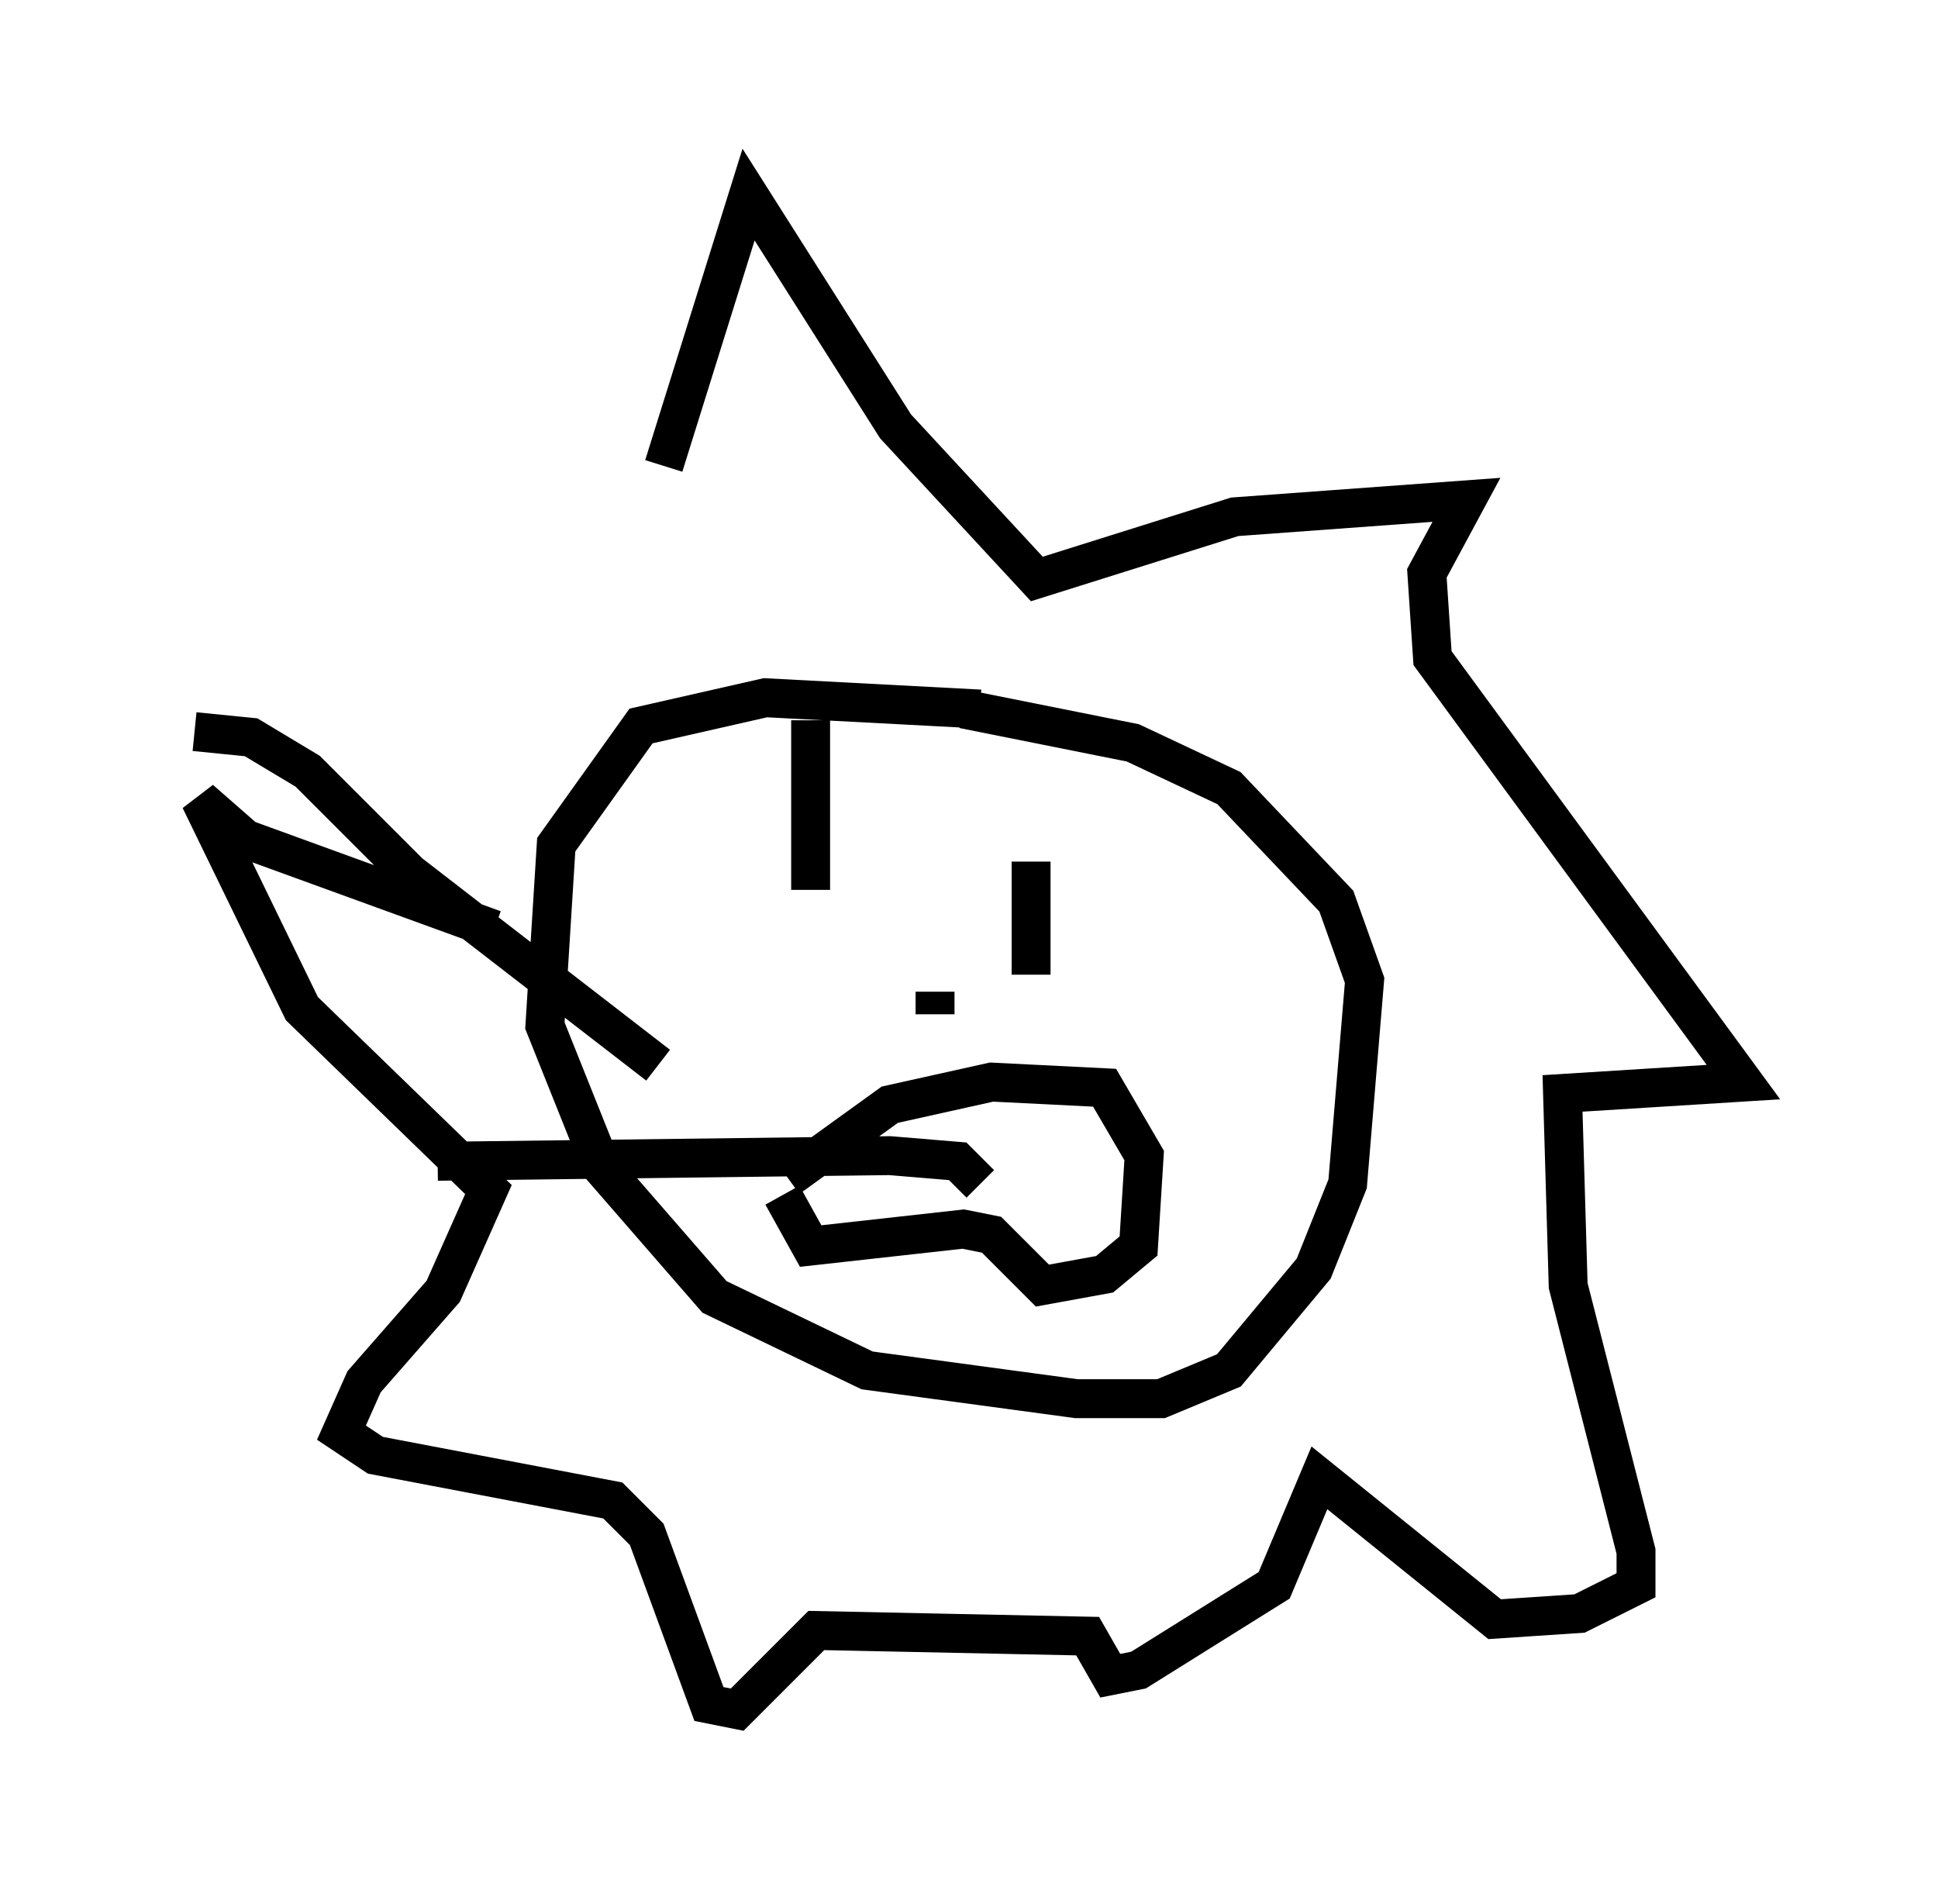<?xml version="1.0" encoding="utf-8" ?>
<svg baseProfile="full" height="48.927" version="1.1" width="49.799" xmlns="http://www.w3.org/2000/svg" xmlns:ev="http://www.w3.org/2001/xml-events" xmlns:xlink="http://www.w3.org/1999/xlink"><defs /><rect fill="white" height="48.927" width="49.799" x="0" y="0" /><path d="M15.168, 23.011 m1.888, -11.039 l2.179, -6.972 3.777, 5.955 l3.631, 3.922 5.084, -1.598 l5.955, -0.436 -1.017, 1.888 l0.145, 2.179 7.989, 10.894 l-4.648, 0.291 0.145, 4.939 l1.743, 6.827 0.0, 0.872 l-1.453, 0.726 -2.179, 0.145 l-4.503, -3.631 -1.162, 2.76 l-3.486, 2.179 -0.726, 0.145 l-0.581, -1.017 -6.972, -0.145 l-2.034, 2.034 -0.726, -0.145 l-1.598, -4.358 -0.872, -0.872 l-6.101, -1.162 -0.872, -0.581 l0.581, -1.307 2.034, -2.324 l1.162, -2.615 -4.793, -4.648 l-2.615, -5.374 1.162, 1.017 l6.391, 2.324 m12.492, -5.665 l-5.52, -0.291 -3.196, 0.726 l-2.179, 3.05 -0.291, 4.648 l1.453, 3.631 2.905, 3.341 l3.922, 1.888 5.374, 0.726 l2.179, 0.0 1.743, -0.726 l2.179, -2.615 0.872, -2.179 l0.436, -5.229 -0.726, -2.034 l-2.76, -2.905 -2.469, -1.162 l-4.358, -0.872 m-3.922, 0.291 l0.0, 4.358 m5.665, -0.726 l0.0, 2.905 m-6.246, 5.229 l2.615, -1.888 2.615, -0.581 l2.905, 0.145 1.017, 1.743 l-0.145, 2.324 -0.872, 0.726 l-1.598, 0.291 -1.307, -1.307 l-0.726, -0.145 -3.922, 0.436 l-0.726, -1.307 m3.922, -5.229 l0.0, 0.581 m-19.028, -7.263 l1.453, 0.145 1.453, 0.872 l2.615, 2.615 6.391, 4.939 m-5.665, 2.469 l11.62, -0.145 1.743, 0.145 l0.581, 0.581 " fill="none" stroke="black" stroke-width="1" /></svg>